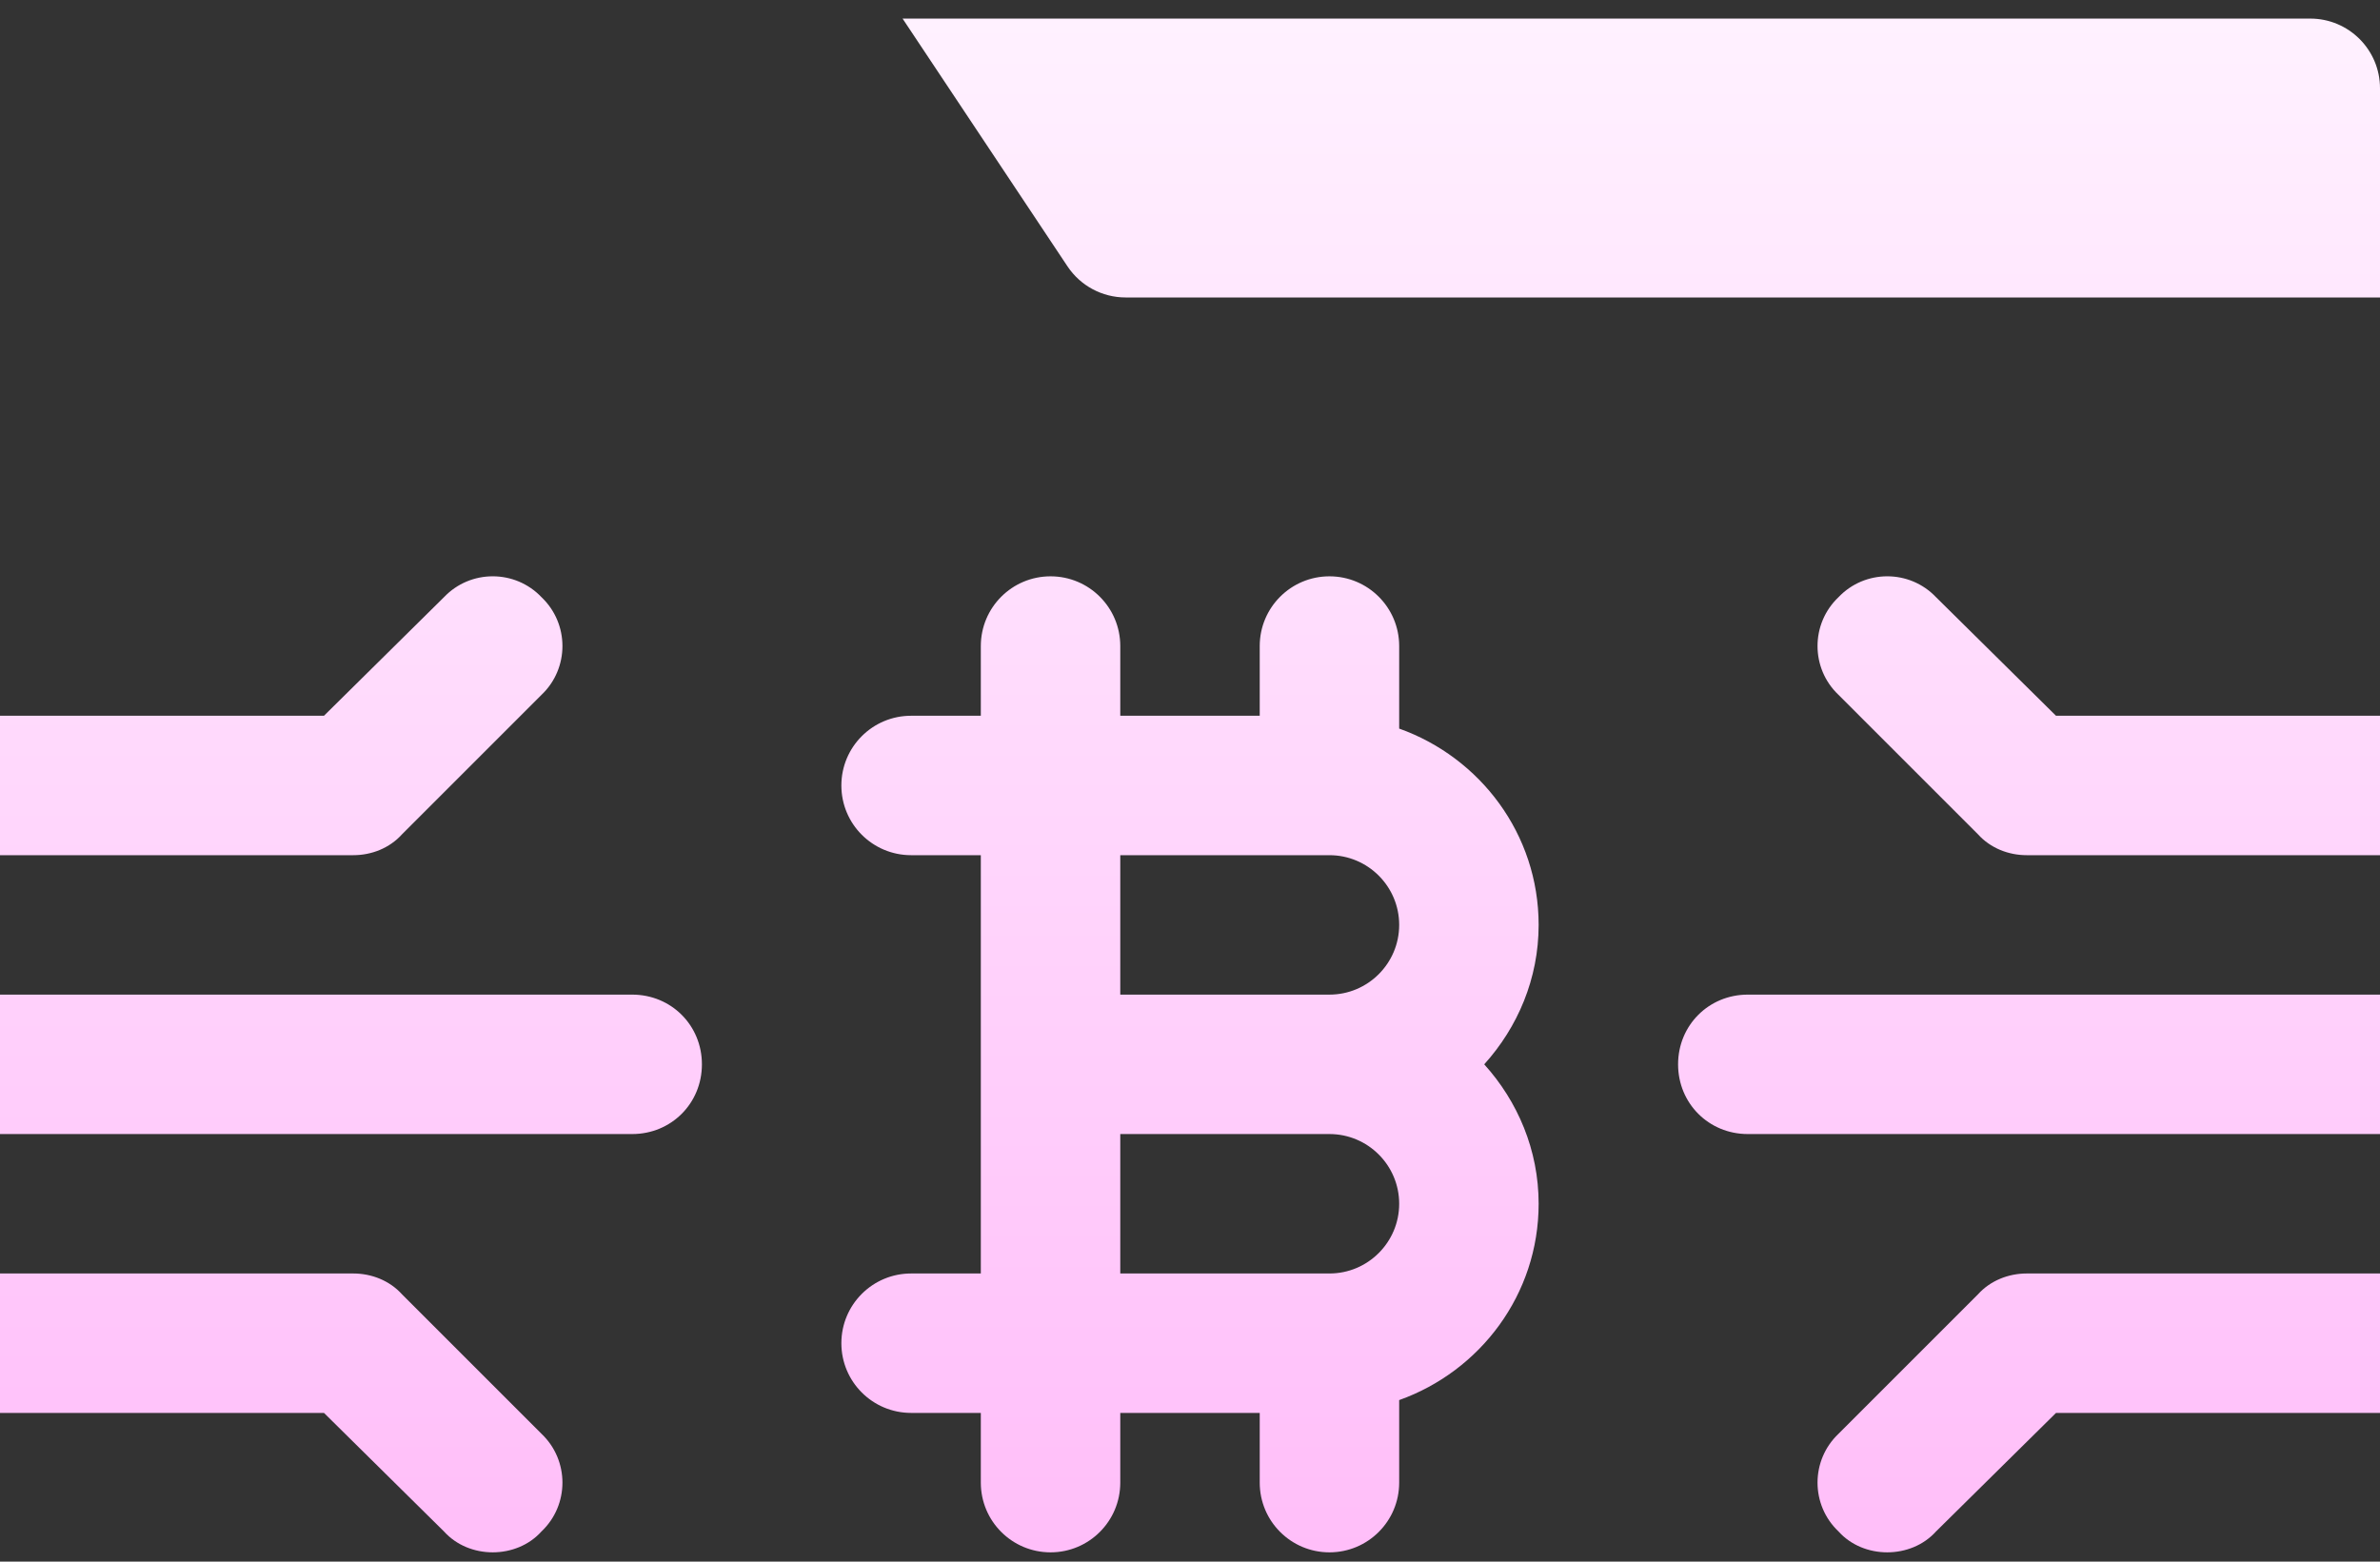 <?xml version="1.0" encoding="UTF-8" standalone="no"?><svg width='64' height='42' viewBox='0 0 64 42' fill='none' xmlns='http://www.w3.org/2000/svg'>
<rect x="0" y="0" width="64" height="42" fill="#333333" stroke="none"/>
<path d='M10.812 22.437L14.562 18.687C15.312 17.975 15.312 16.775 14.562 16.062C13.85 15.312 12.65 15.312 11.938 16.062L8.712 19.25H0V23H9.5C9.988 23 10.475 22.812 10.812 22.437ZM10.812 34.812C10.475 34.438 9.988 34.25 9.5 34.25H0V38H8.712L11.938 41.187C12.612 41.938 13.888 41.937 14.562 41.187C15.312 40.475 15.312 39.275 14.562 38.562L10.812 34.812ZM17 26.75H0V30.5H17C18.05 30.5 18.875 29.675 18.875 28.625C18.875 27.575 18.05 26.75 17 26.75ZM52.062 16.062C51.35 15.312 50.15 15.312 49.438 16.062C48.687 16.775 48.687 17.975 49.438 18.687L53.188 22.437C53.525 22.812 54.013 23 54.5 23H64V19.25H55.287L52.062 16.062ZM53.188 34.812L49.438 38.562C48.687 39.275 48.687 40.475 49.438 41.187C50.112 41.938 51.388 41.937 52.062 41.187L55.288 38H64V34.25H54.5C54.013 34.25 53.525 34.438 53.188 34.812ZM45.125 28.625C45.125 29.675 45.95 30.5 47 30.5H64V26.75H47C45.95 26.75 45.125 27.575 45.125 28.625ZM37.625 19.595V17.375C37.625 16.339 36.786 15.5 35.75 15.5C34.714 15.5 33.875 16.339 33.875 17.375V19.25H30.125V17.375C30.125 16.339 29.286 15.5 28.25 15.5C27.214 15.5 26.375 16.339 26.375 17.375V19.25H24.5C23.464 19.25 22.625 20.089 22.625 21.125C22.625 22.161 23.464 23 24.5 23H26.375V34.25H24.5C23.464 34.25 22.625 35.089 22.625 36.125C22.625 37.161 23.464 38 24.5 38H26.375V39.875C26.375 40.911 27.214 41.75 28.25 41.75C29.286 41.75 30.125 40.911 30.125 39.875V38H33.875V39.875C33.875 40.911 34.714 41.75 35.75 41.75C36.786 41.75 37.625 40.911 37.625 39.875V37.655C39.803 36.878 41.375 34.816 41.375 32.375C41.375 30.929 40.812 29.622 39.912 28.625C40.812 27.628 41.375 26.321 41.375 24.875C41.375 22.434 39.803 20.372 37.625 19.595ZM35.75 34.25H30.125V30.5H35.75C36.783 30.5 37.625 31.34 37.625 32.375C37.625 33.41 36.783 34.25 35.75 34.25ZM35.75 26.75H30.125V23H35.75C36.783 23 37.625 23.84 37.625 24.875C37.625 25.91 36.783 26.75 35.75 26.75ZM62.125 0.5H24.271L28.706 7.164C29.054 7.686 29.64 8 30.267 8H64V2.375C64 1.339 63.16 0.5 62.125 0.5Z' fill='url(#paint0_linear_3_197)'/>
<defs>
<linearGradient id='paint0_linear_3_197' x1='32' y1='41.75' x2='32' y2='0.5' gradientUnits='userSpaceOnUse'>
<stop stop-color='#FFBEF9'/>
<stop offset='1' stop-color='#FFF1FF'/>
</linearGradient>
</defs>
</svg>
